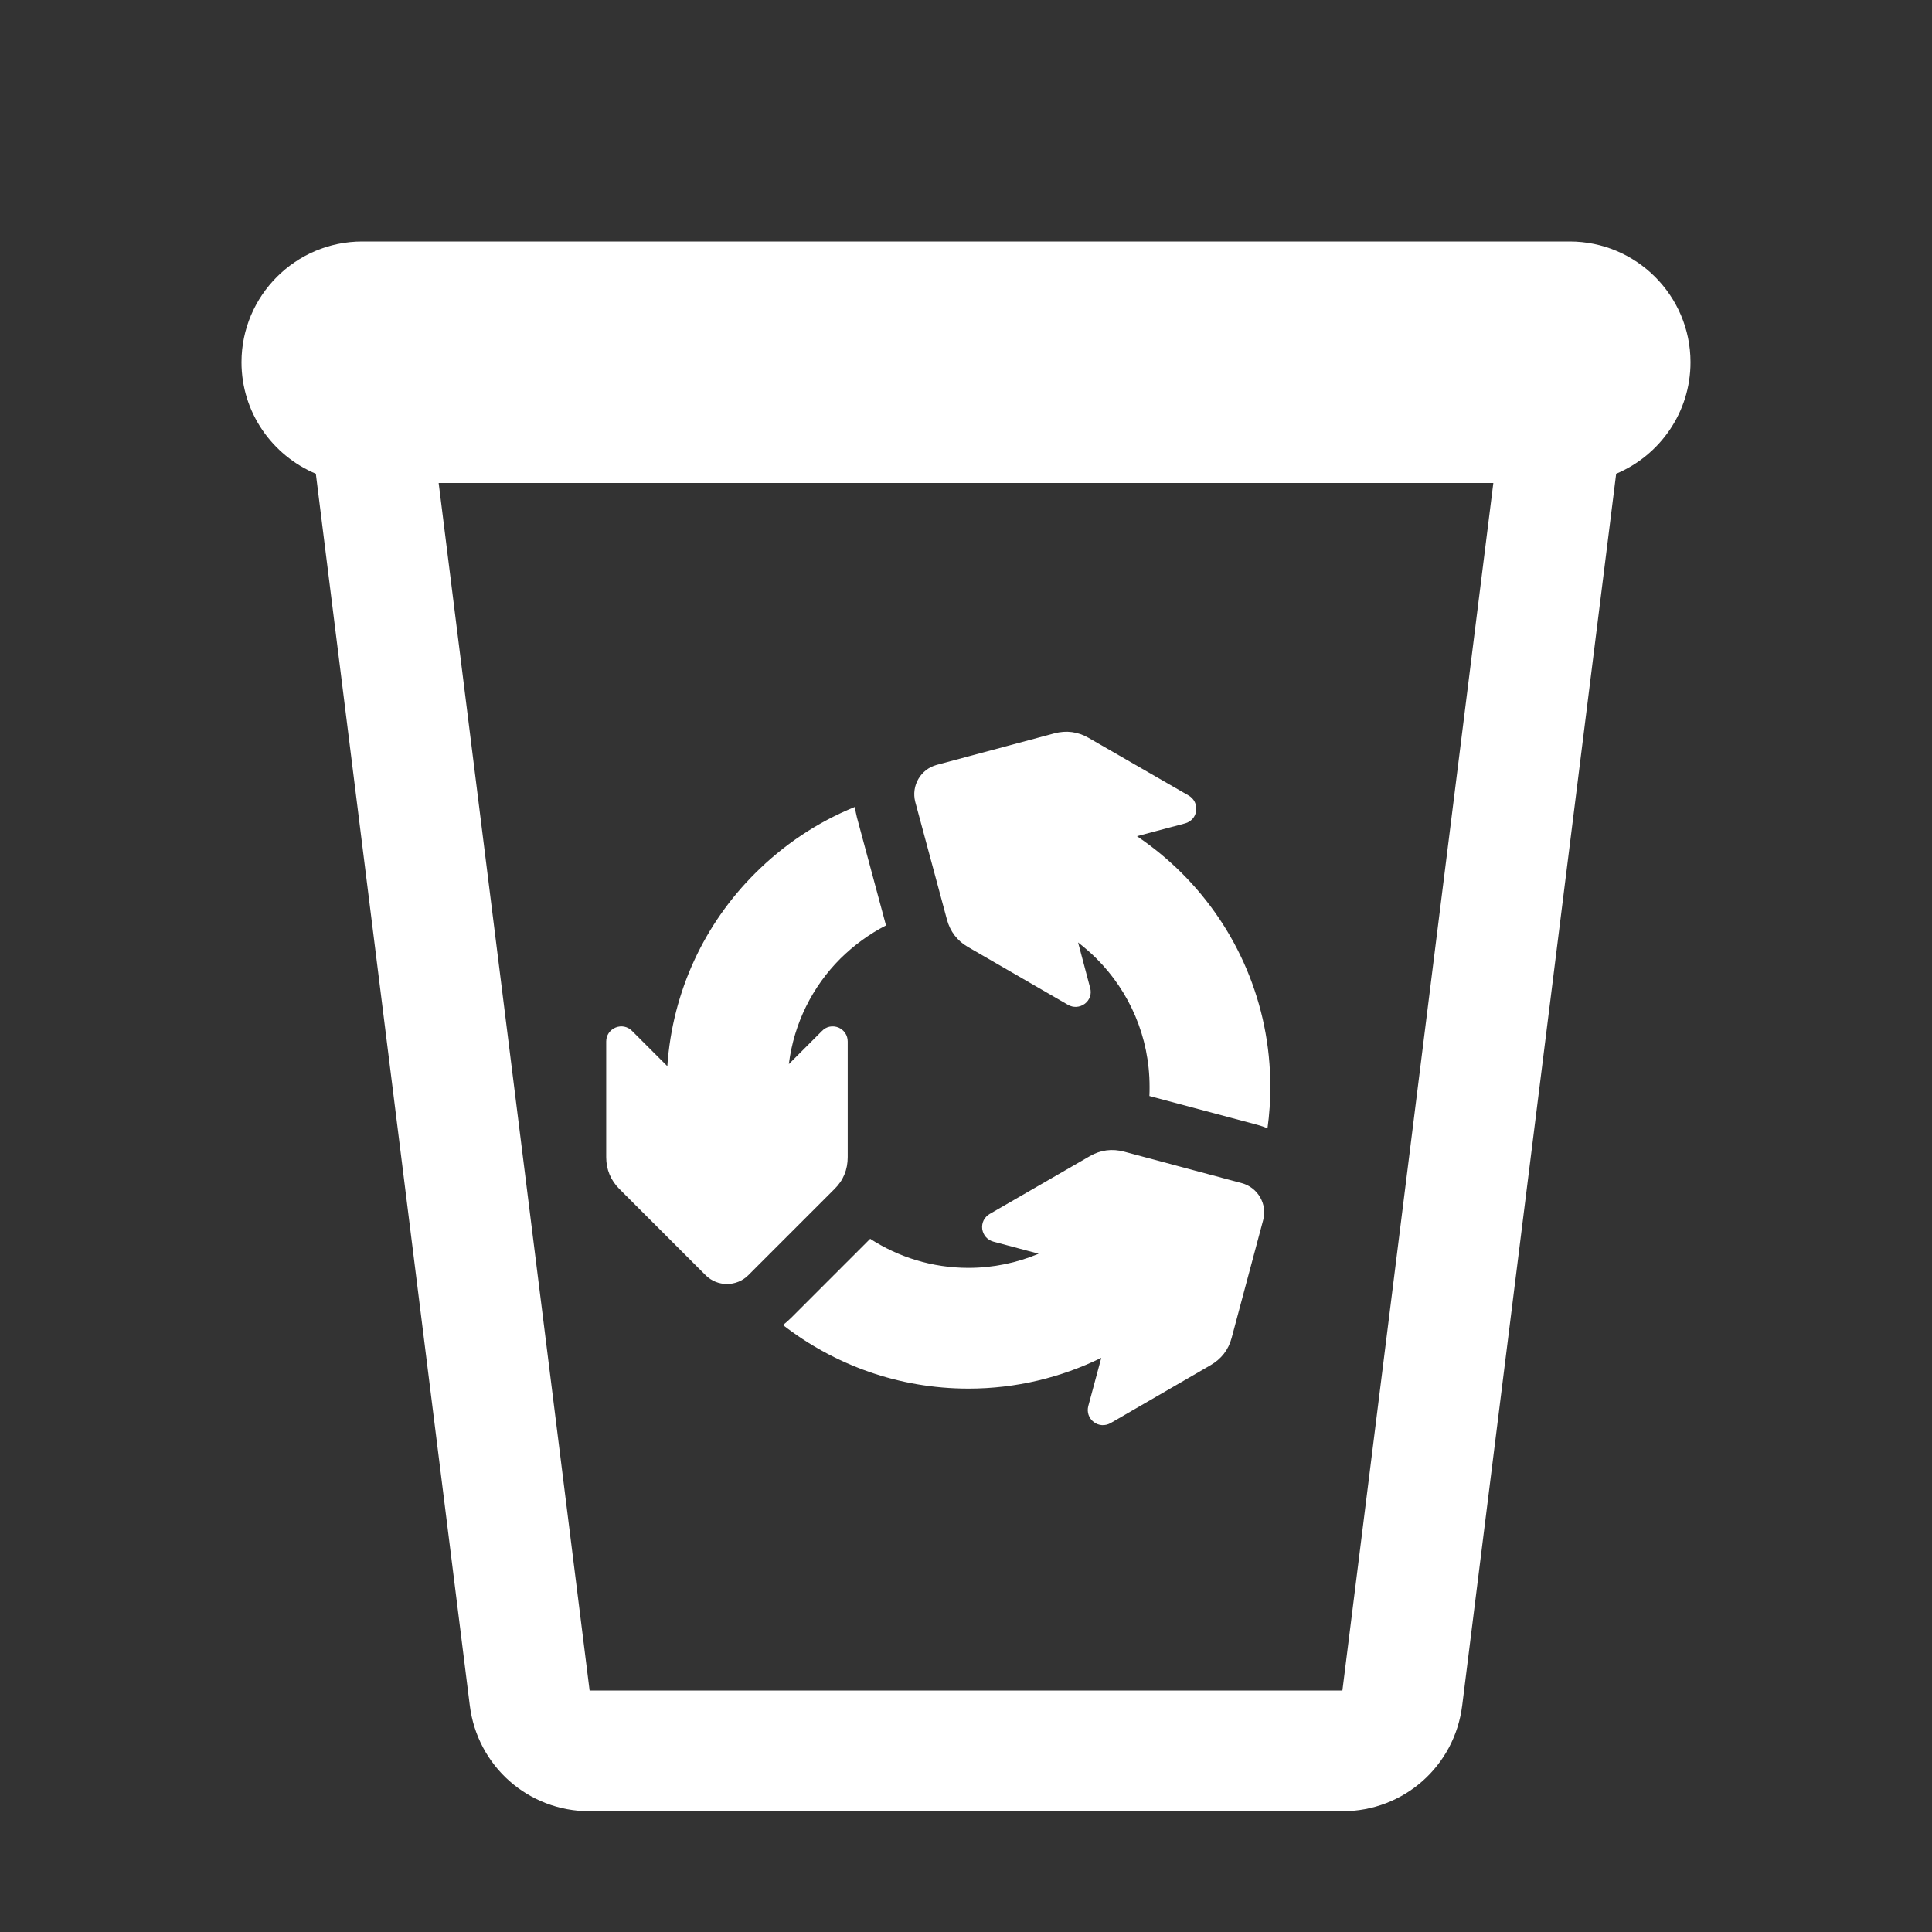 <?xml version="1.0" encoding="UTF-8"?>
<!DOCTYPE svg PUBLIC "-//W3C//DTD SVG 1.1//EN" "http://www.w3.org/Graphics/SVG/1.1/DTD/svg11.dtd">
<svg xmlns="http://www.w3.org/2000/svg" xml:space="preserve" width="1024px" height="1024px" shape-rendering="geometricPrecision" text-rendering="geometricPrecision" image-rendering="optimizeQuality" fill-rule="nonzero" clip-rule="evenodd" viewBox="0 0 10240 10240" xmlns:xlink="http://www.w3.org/1999/xlink">
	<rect x="0" y="0" width="10240" height="10240" fill="#333333" stroke="none"/>
	<title>garbage icon</title>
	<desc>garbage icon from the IconExperience.com O-Collection. Copyright by INCORS GmbH (www.incors.com).</desc>
	<path id="curve1" fill="#FFFFFF" d="M6026 4432c86,58 166,124 239,197 289,289 468,689 468,1131 0,75 -5,148 -15,220 -17,-7 -35,-13 -53,-18l-573 -153c1,-17 1,-33 1,-49 0,-265 -107,-505 -281,-679 -31,-31 -64,-59 -98,-86l64 241c9,32 -2,64 -28,84 -27,20 -61,22 -89,6l-531 -307c-57,-33 -94,-82 -111,-145l-168 -624c-22,-85 28,-173 114,-196l623 -167c64,-17 125,-9 182,24l531 306c28,17 43,47 39,80 -4,33 -27,58 -58,67l-256 68zm-258 3021l69 -256c-213,104 -451,163 -704,163 -370,0 -711,-126 -983,-337 15,-12 29,-24 43,-38l419 -419c150,97 329,154 521,154 132,0 258,-27 372,-75l-240 -64c-32,-9 -54,-34 -59,-67 -4,-33 11,-63 40,-80l530 -306c57,-33 118,-41 182,-24l624 167c85,23 136,111 113,196l-167 624c-17,64 -55,112 -112,145l-530 307c-29,16 -63,14 -89,-6 -26,-20 -37,-52 -29,-84zm-2418 -1989l187 187c27,-399 199,-757 465,-1022 150,-150 329,-271 529,-352 3,19 6,37 11,56l154 572c-90,46 -171,106 -242,176 -147,147 -246,342 -273,559l176 -176c23,-24 56,-30 87,-18 30,13 49,41 49,74l0 613c0,66 -23,123 -70,169l-457 457c-62,62 -164,62 -226,0l-457 -457c-46,-46 -70,-103 -70,-169l0 -613c0,-33 19,-61 50,-74 30,-12 63,-6 87,18z"/>
	<path id="curve0" fill="#FFFFFF" d="M8320 1280c353,0 640,287 640,640 0,266 -163,494 -394,591l-816 6528c-40,322 -310,561 -635,561l-3990 0c-325,0 -595,-239 -635,-561l-816 -6528c-231,-97 -394,-325 -394,-591 0,-353 287,-640 640,-640l6400 0zm-405 1280l-5590 0 800 6400 3990 0 800 -6400z"/>
</svg>
